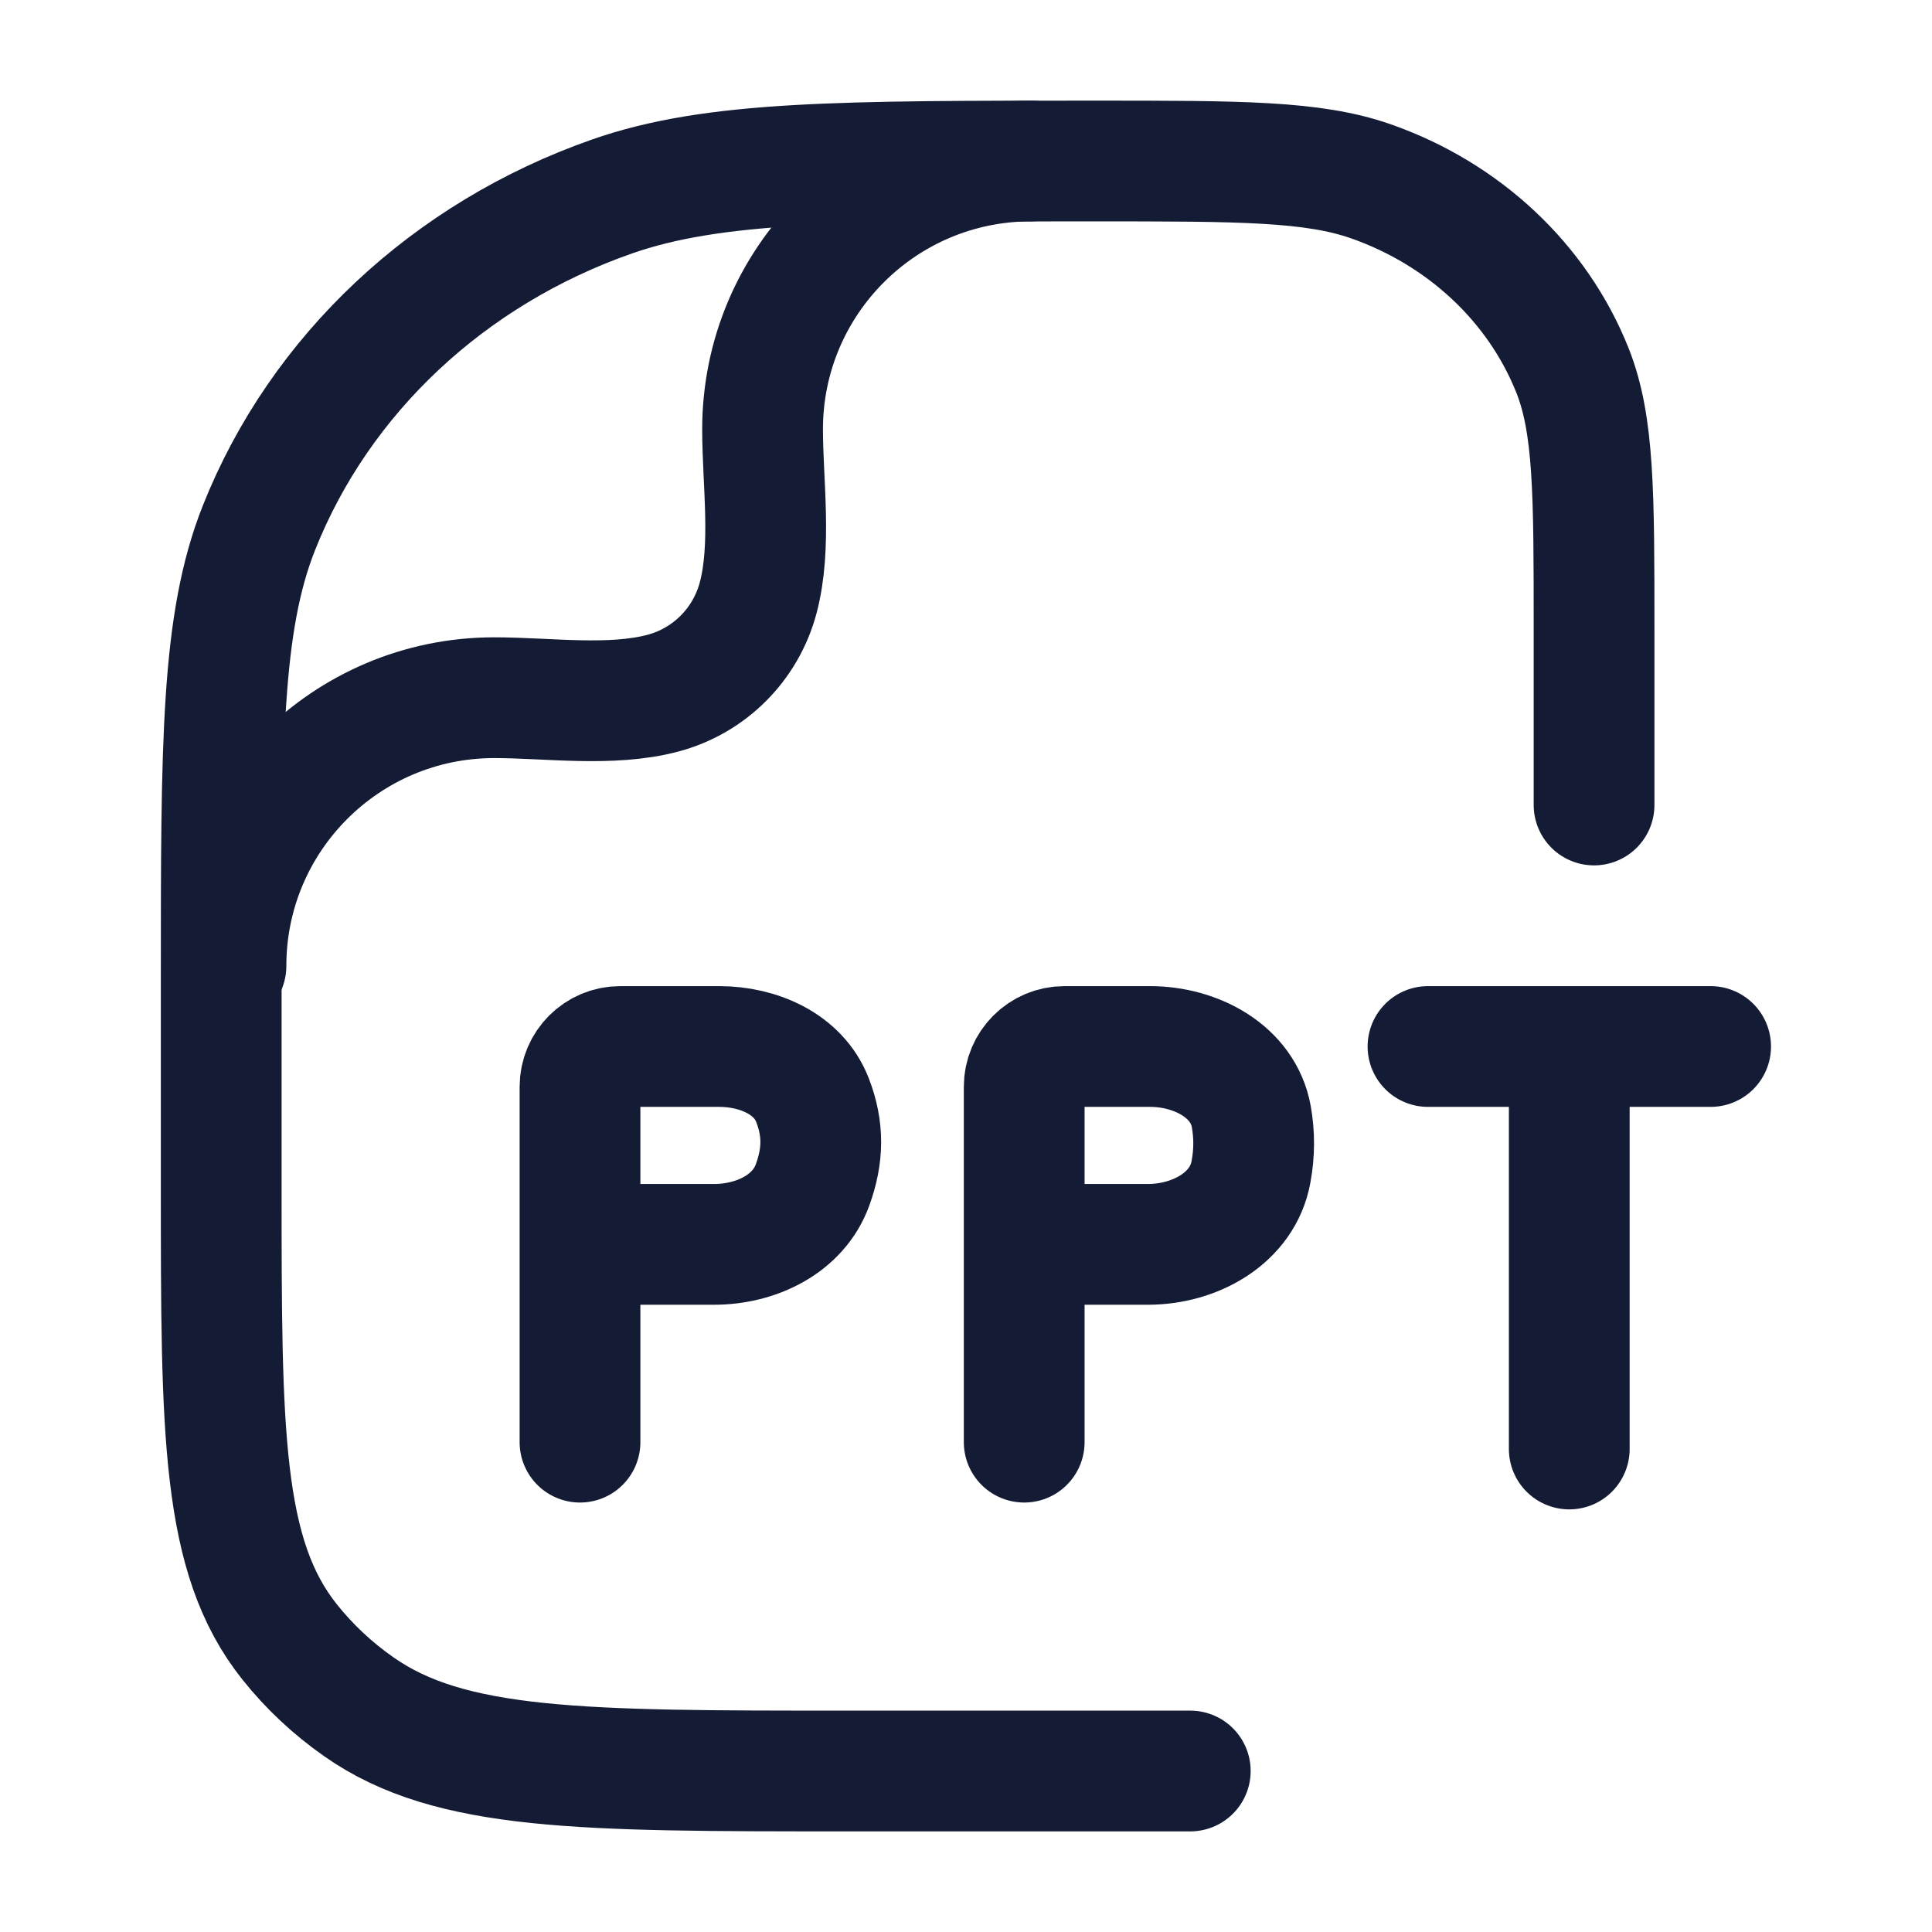 <svg viewBox="0 0 24 24" fill="none" xmlns="http://www.w3.org/2000/svg">
<path d="M14.786 22H10.5C7.228 22 5.593 22 4.457 21.202C4.131 20.974 3.842 20.703 3.598 20.397C2.748 19.331 2.748 17.797 2.748 14.727V12.182C2.748 9.219 2.748 7.737 3.218 6.554C3.975 4.651 5.574 3.151 7.602 2.441C8.863 2 10.442 2 13.601 2C15.406 2 16.308 2 17.029 2.252C18.187 2.658 19.101 3.515 19.534 4.602C19.802 5.278 19.802 6.125 19.802 7.818V10" stroke="#141B34" stroke-width="1.5" stroke-linecap="round" stroke-linejoin="round"/>
<path d="M2.807 12C2.807 10.159 4.299 8.667 6.14 8.667C6.806 8.667 7.591 8.783 8.238 8.61C8.813 8.456 9.262 8.007 9.417 7.431C9.59 6.784 9.473 5.999 9.473 5.333C9.473 3.492 10.966 2 12.807 2" stroke="#141B34" stroke-width="1.5" stroke-linecap="round" stroke-linejoin="round"/>
<path d="M7.205 17.915V13.5C7.205 13.224 7.429 13 7.705 13H8.933C9.422 13 9.92 13.217 10.093 13.666C10.233 14.028 10.227 14.353 10.093 14.722C9.917 15.205 9.394 15.458 8.87 15.458H7.707M17.739 13H19.494M19.494 13H21.25M19.494 13V18M12.723 17.915V13.5C12.723 13.224 12.947 13 13.223 13H14.285C14.863 13 15.444 13.313 15.544 13.871C15.584 14.099 15.584 14.32 15.54 14.558C15.437 15.128 14.851 15.458 14.259 15.458H12.723" stroke="#141B34" stroke-width="1.5" stroke-linecap="round" stroke-linejoin="round"/>
</svg>
